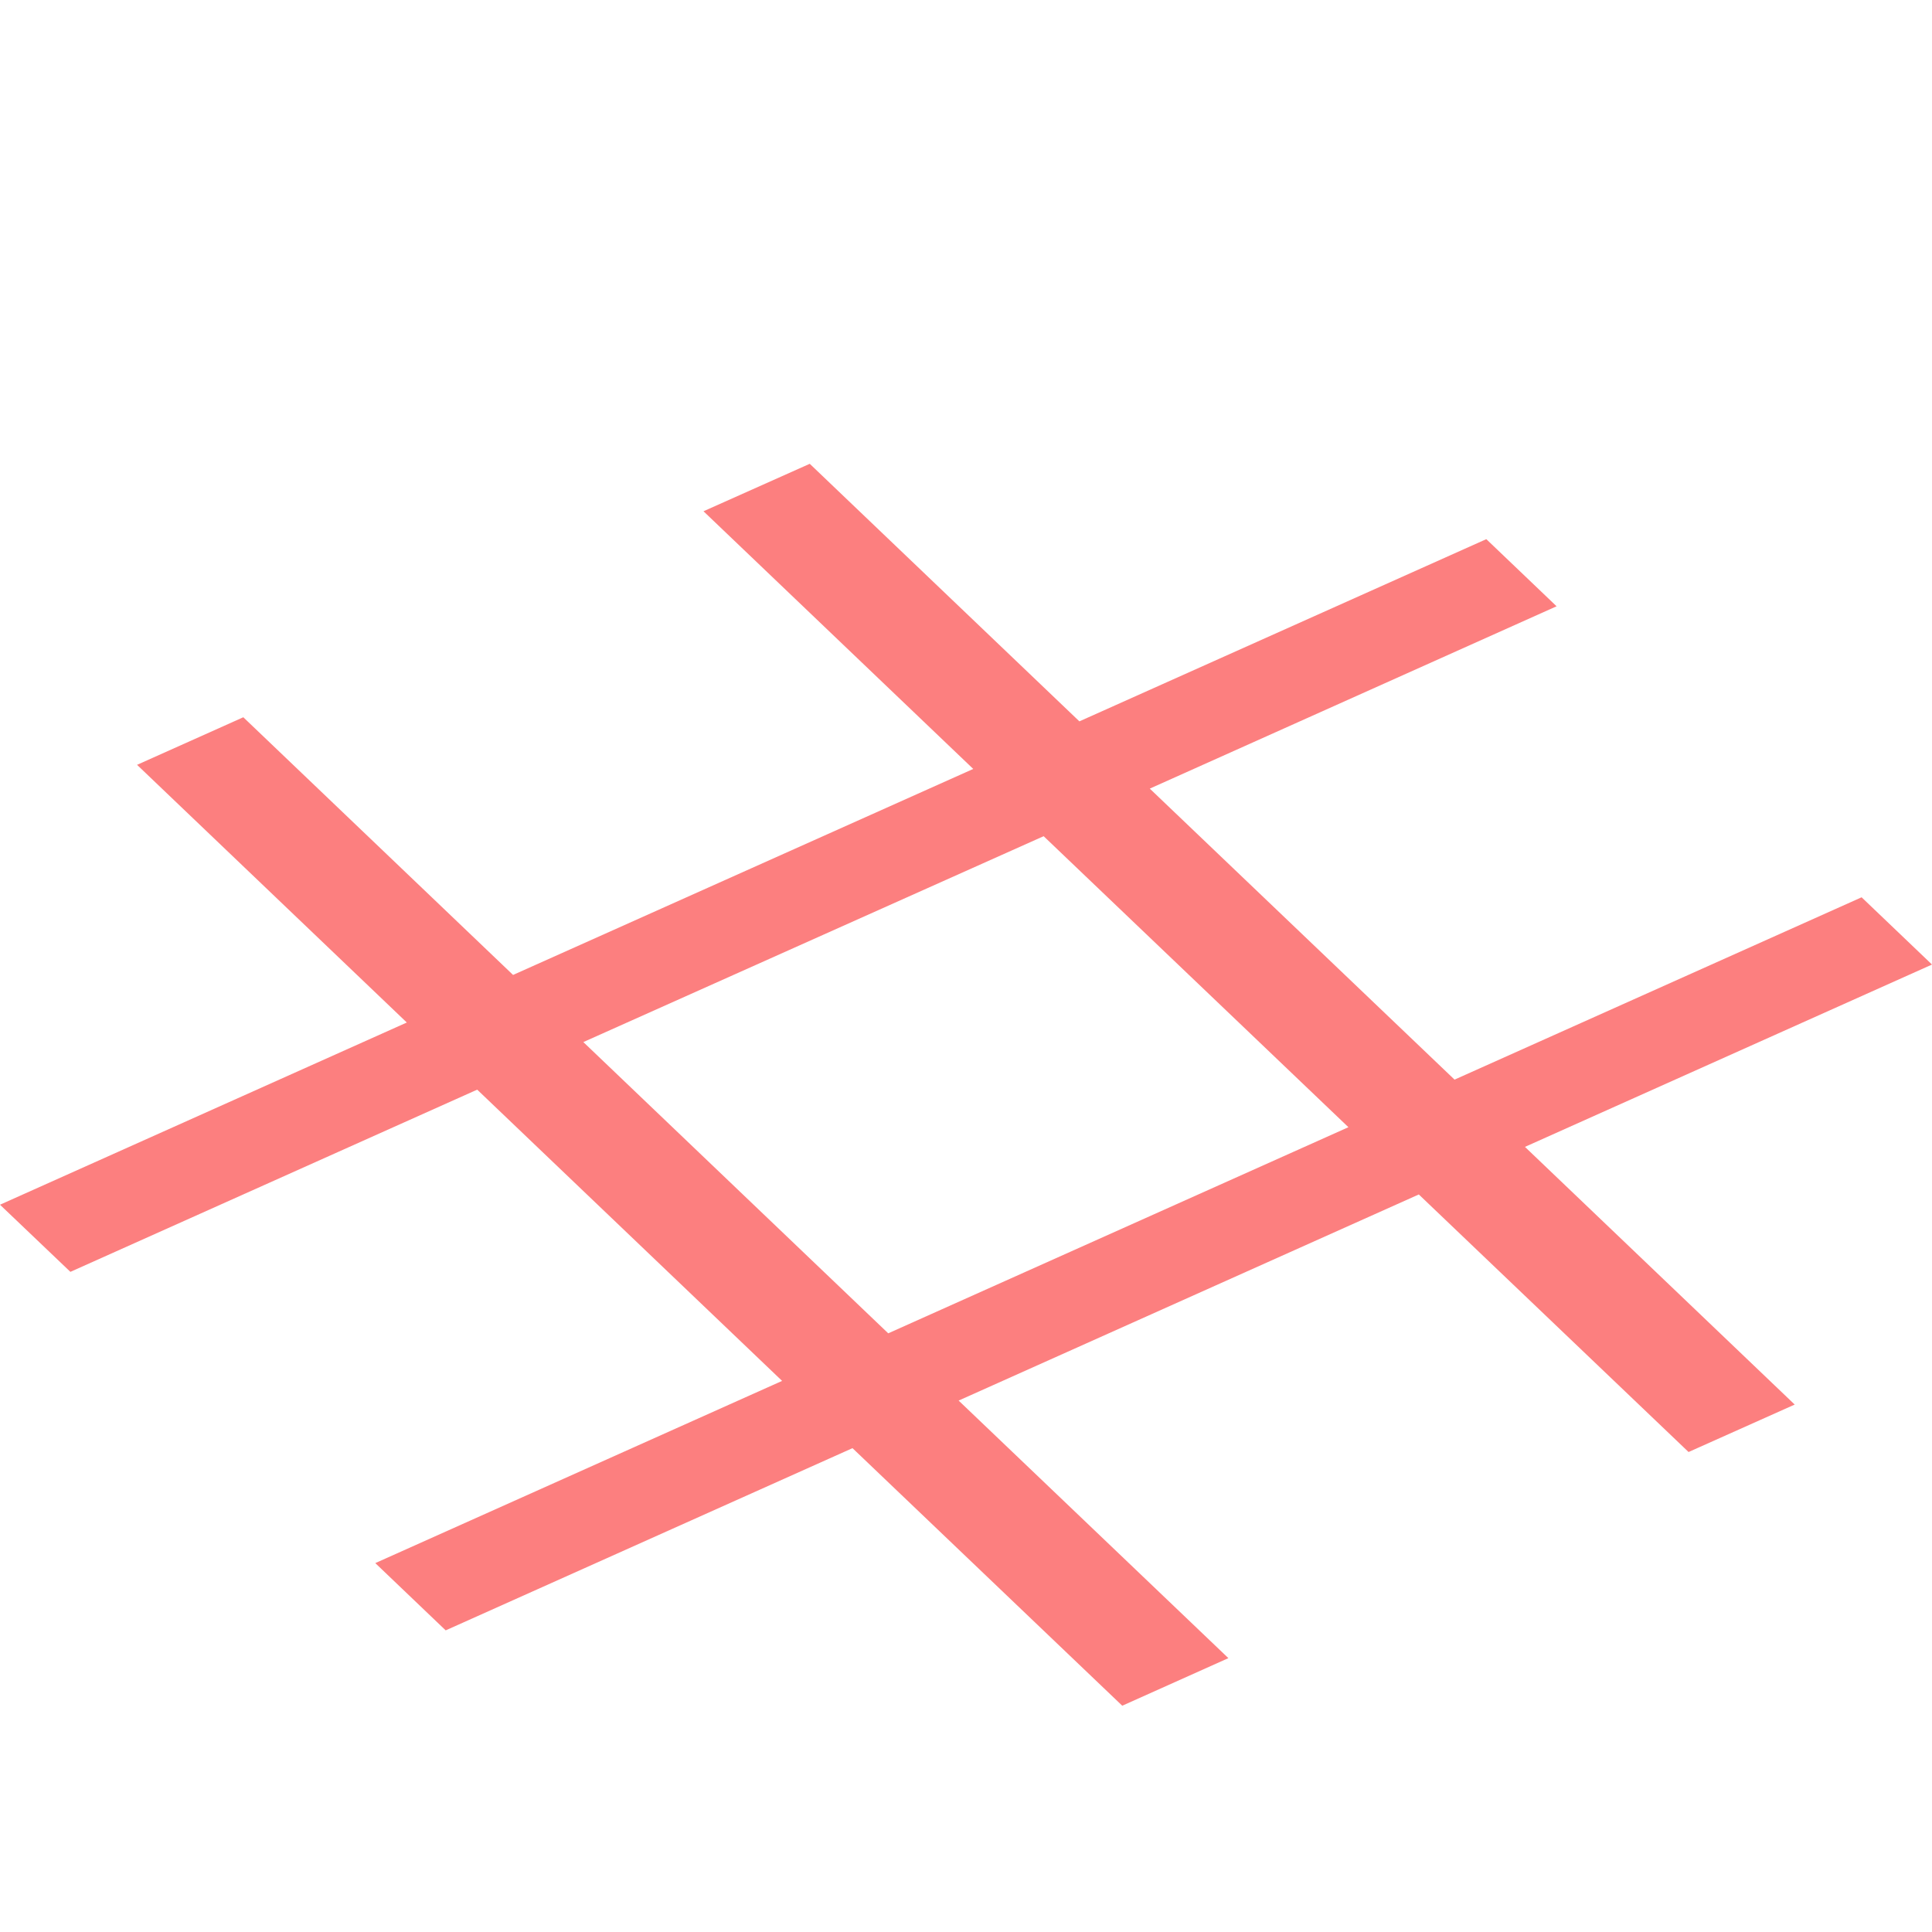<?xml version="1.0" encoding="UTF-8" standalone="no"?>
<svg
   height="16"
   viewBox="0 0 16 16"
   width="16"
   version="1.1"
   id="svg8"
   sodipodi:docname="grid3d.svg"
   inkscape:version="1.1.2 (b8e25be833, 2022-02-05)"
   xmlns:inkscape="http://www.inkscape.org/namespaces/inkscape"
   xmlns:sodipodi="http://sodipodi.sourceforge.net/DTD/sodipodi-0.dtd"
   xmlns="http://www.w3.org/2000/svg"
   xmlns:svg="http://www.w3.org/2000/svg">
  <defs
     id="defs12" />
  <sodipodi:namedview
     id="namedview10"
     pagecolor="#505050"
     bordercolor="#eeeeee"
     borderopacity="1"
     inkscape:pageshadow="0"
     inkscape:pageopacity="0"
     inkscape:pagecheckerboard="0"
     showgrid="false"
     inkscape:object-paths="true"
     inkscape:snap-intersection-paths="true"
     inkscape:snap-smooth-nodes="true"
     inkscape:snap-midpoints="true"
     inkscape:zoom="16"
     inkscape:cx="13.59375"
     inkscape:cy="12.5625"
     inkscape:window-width="1920"
     inkscape:window-height="1057"
     inkscape:window-x="-8"
     inkscape:window-y="-8"
     inkscape:window-maximized="1"
     inkscape:current-layer="g6" />
  <g
     fill="#45ffa2"
     id="g6">
    <path
       id="path961"
       style="color:#000000;fill:#fc7f7f;fill-opacity:1;stroke-width:1;-inkscape-stroke:none"
       d="M 1.135,6.334 3.369,8.468 4.8e-7,9.977 0.583,10.533 3.952,9.024 6.477,11.436 3.108,12.945 3.691,13.502 7.06,11.993 9.294,14.126 10.173,13.732 7.939,11.599 11.75,9.892 13.984,12.025 14.863,11.632 12.629,9.498 16,7.988 15.417,7.431 12.046,8.941 9.522,6.531 12.891,5.021 12.309,4.465 8.939,5.974 6.706,3.841 5.826,4.234 8.06,6.368 4.249,8.074 2.015,5.94 Z M 4.831,8.63 8.643,6.925 11.167,9.335 7.356,11.042 Z" />
  </g>
</svg>
